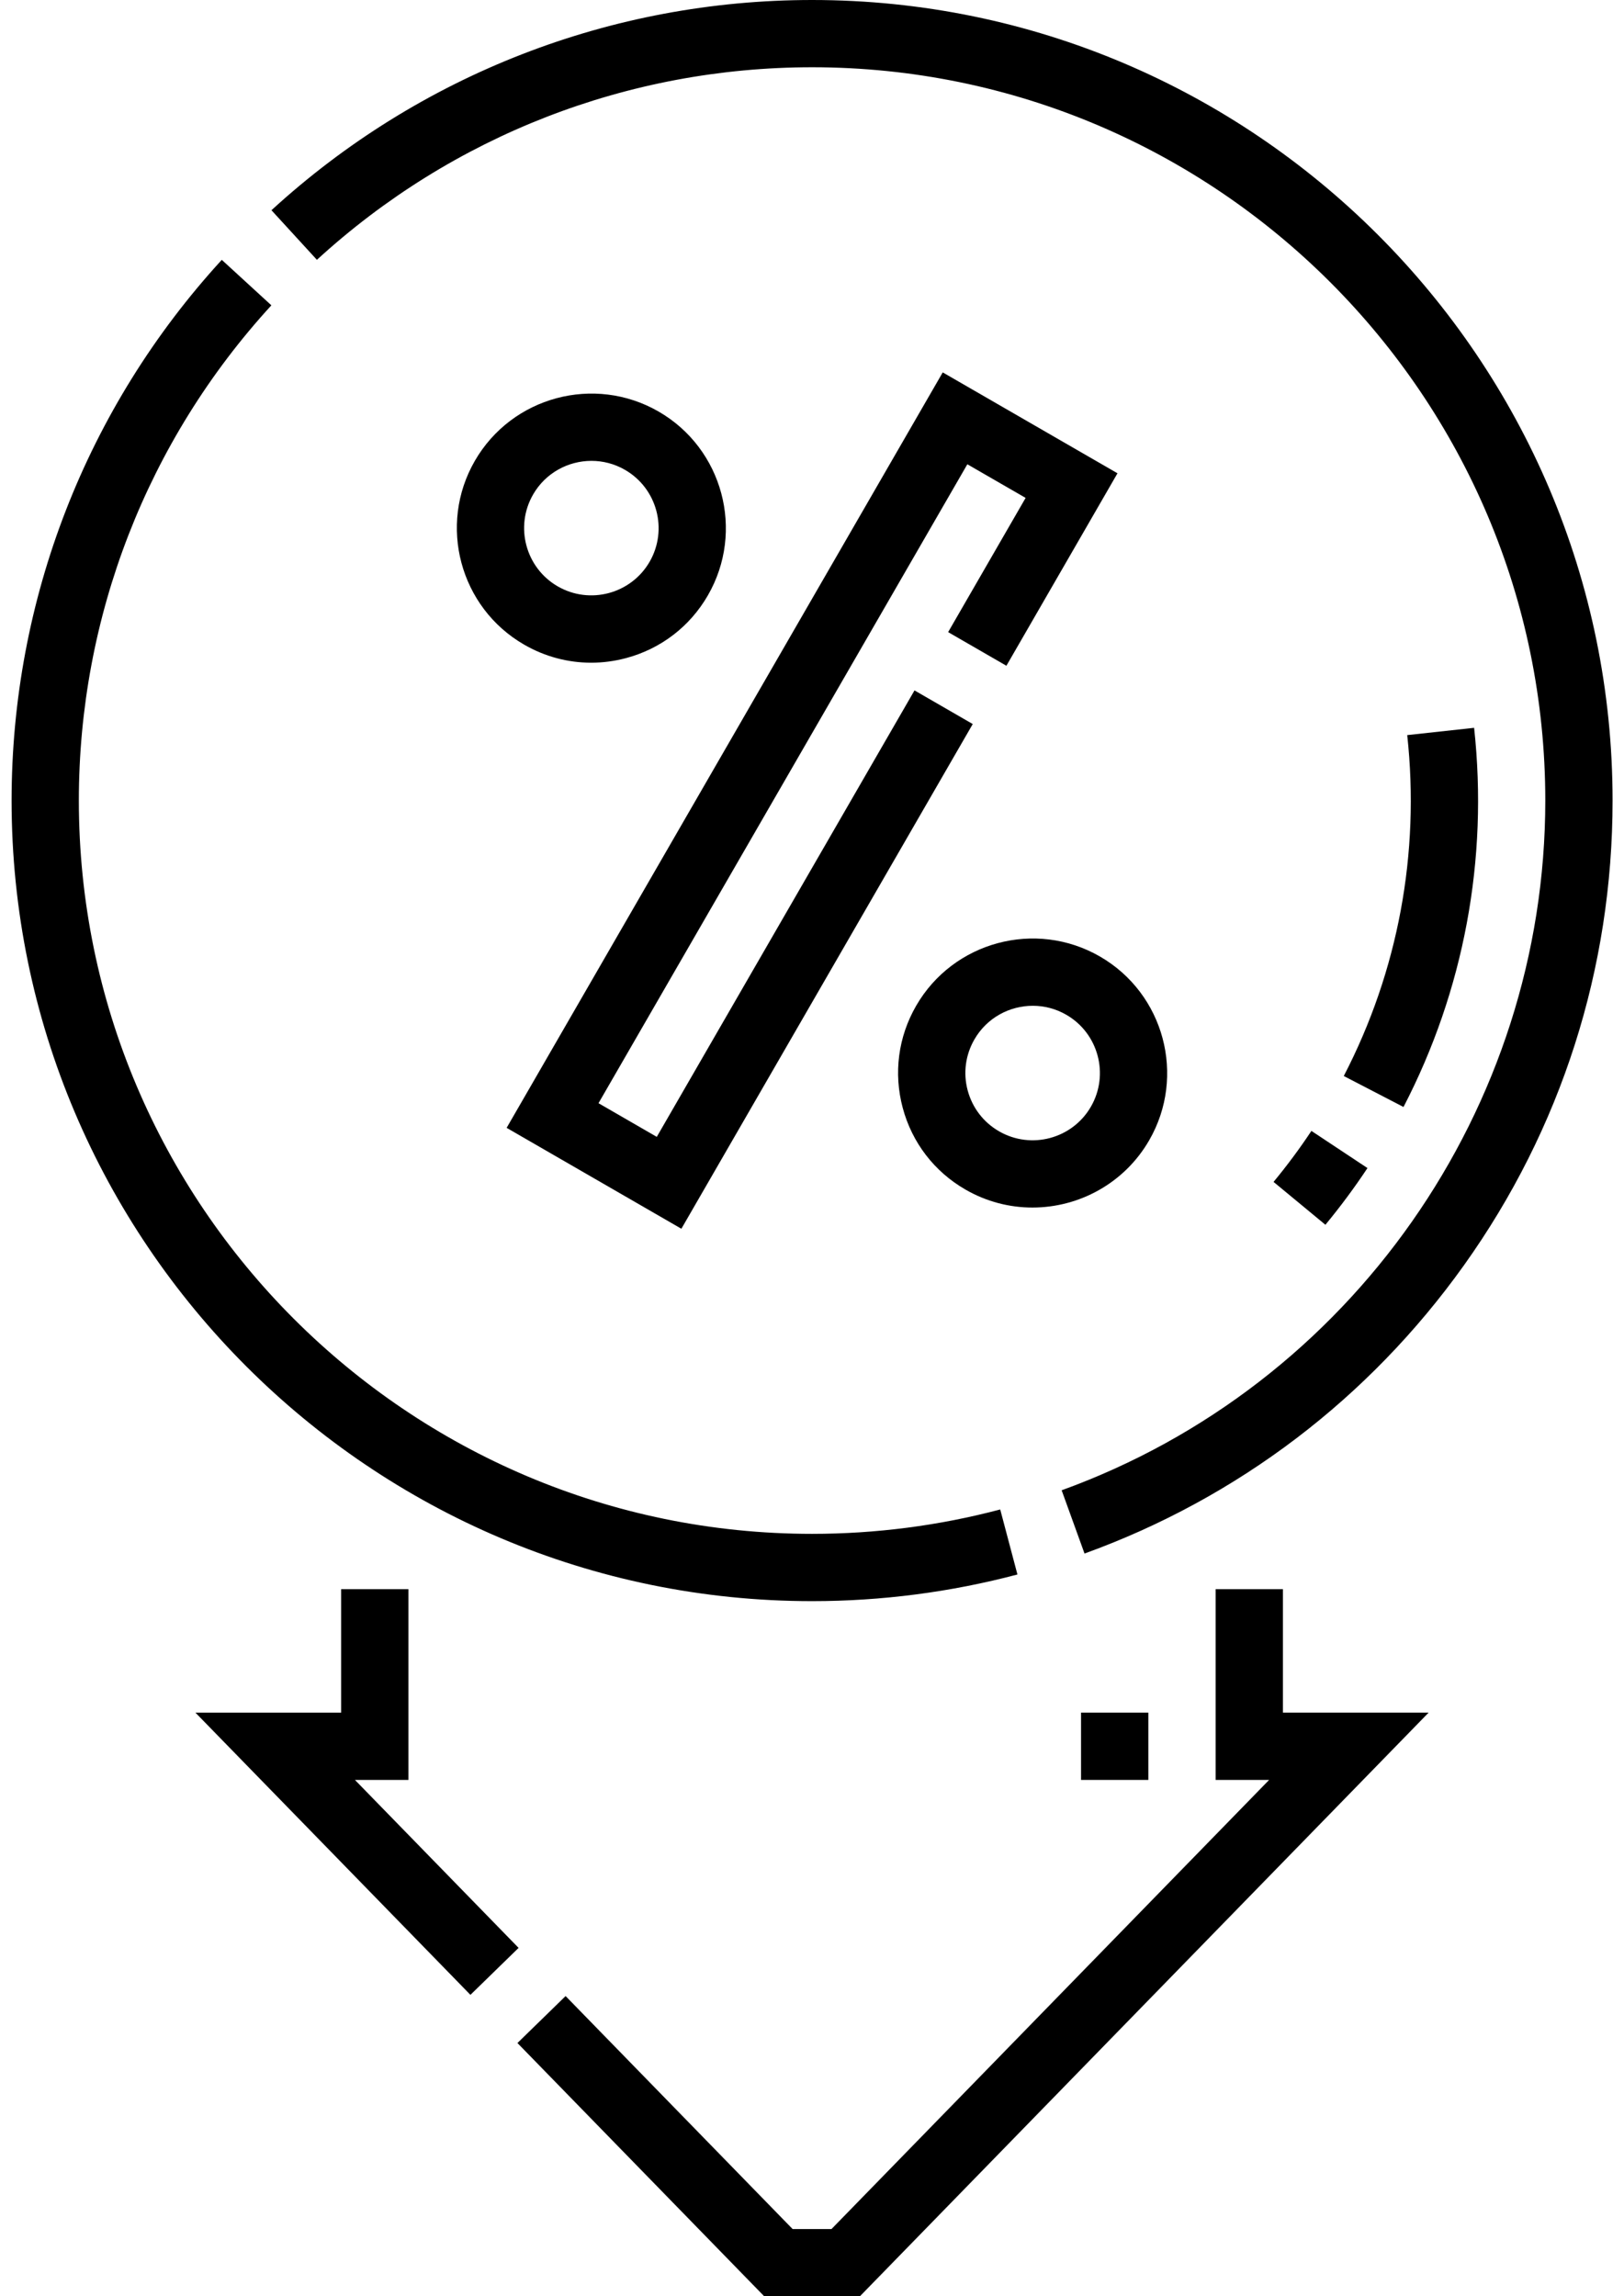<svg width="58" height="82" viewBox="0 0 58 82" fill="none" xmlns="http://www.w3.org/2000/svg">
<path d="M45.818 56.748H43.416V63.56H45.326L29.696 79.598H28.308L20.2 71.278L18.48 72.955L27.294 82H30.71L51.022 61.157H45.818V56.748Z" fill="black"/>
<path d="M12.676 63.56H14.586V56.748H12.184V61.158H6.98L16.801 71.235L18.521 69.558L12.676 63.56Z" fill="black"/>
<path d="M29.002 57.176C31.485 57.176 33.953 56.855 36.337 56.224L35.722 53.902C33.539 54.48 31.278 54.773 29.002 54.773C14.563 54.773 2.816 43.027 2.816 28.588C2.816 22.021 5.258 15.741 9.692 10.903L7.921 9.279C3.08 14.562 0.414 21.419 0.414 28.588C0.414 44.351 13.239 57.176 29.002 57.176Z" fill="black"/>
<path d="M29.004 0C21.835 0 14.978 2.666 9.695 7.507L11.318 9.278C16.157 4.844 22.438 2.402 29.004 2.402C43.443 2.402 55.189 14.149 55.189 28.588C55.189 39.58 48.248 49.478 37.916 53.217L38.733 55.476C44.205 53.496 48.891 49.935 52.286 45.18C55.757 40.318 57.592 34.581 57.592 28.588C57.592 12.825 44.767 0 29.004 0V0Z" fill="black"/>
<path d="M18.094 40.275L24.335 43.878L34.741 25.855L32.661 24.654L23.456 40.597L21.375 39.395L34.548 16.579L36.629 17.78L33.862 22.573L35.943 23.774L39.91 16.901L33.669 13.298L18.094 40.275Z" fill="black"/>
<path d="M32.72 35.915C32.078 37.026 31.908 38.321 32.24 39.561C32.572 40.801 33.367 41.837 34.479 42.478C35.233 42.914 36.058 43.121 36.873 43.121C38.534 43.121 40.153 42.259 41.042 40.72C42.367 38.425 41.578 35.481 39.283 34.156C36.989 32.832 34.045 33.621 32.72 35.915ZM38.082 36.237C39.229 36.899 39.624 38.371 38.961 39.519C38.299 40.666 36.827 41.06 35.68 40.398C35.124 40.077 34.727 39.559 34.56 38.939C34.394 38.319 34.48 37.672 34.801 37.116C35.245 36.346 36.054 35.916 36.885 35.916C37.292 35.916 37.705 36.019 38.082 36.237Z" fill="black"/>
<path d="M23.523 14.697C21.228 13.373 18.284 14.162 16.959 16.456C15.634 18.75 16.423 21.695 18.718 23.019C19.458 23.447 20.28 23.665 21.113 23.665C21.53 23.665 21.95 23.61 22.364 23.499C23.603 23.167 24.64 22.372 25.281 21.261C26.606 18.966 25.817 16.022 23.523 14.697ZM23.201 20.06C22.538 21.207 21.066 21.601 19.919 20.939C18.772 20.277 18.377 18.805 19.04 17.657C19.484 16.887 20.293 16.457 21.124 16.457C21.532 16.457 21.944 16.56 22.321 16.778C23.469 17.44 23.863 18.912 23.201 20.06Z" fill="black"/>
<path d="M50.125 39.53C52.285 35.366 53.157 30.683 52.647 25.99L50.258 26.25C50.717 30.471 49.933 34.681 47.992 38.424L50.125 39.53Z" fill="black"/>
<path d="M45.484 42.205L47.336 43.736C47.87 43.09 48.376 42.408 48.838 41.711L46.836 40.384C46.42 41.011 45.965 41.624 45.484 42.205Z" fill="black"/>
<path d="M38.609 61.157H41.012V63.56H38.609V61.157Z" fill="black"/>
</svg>
